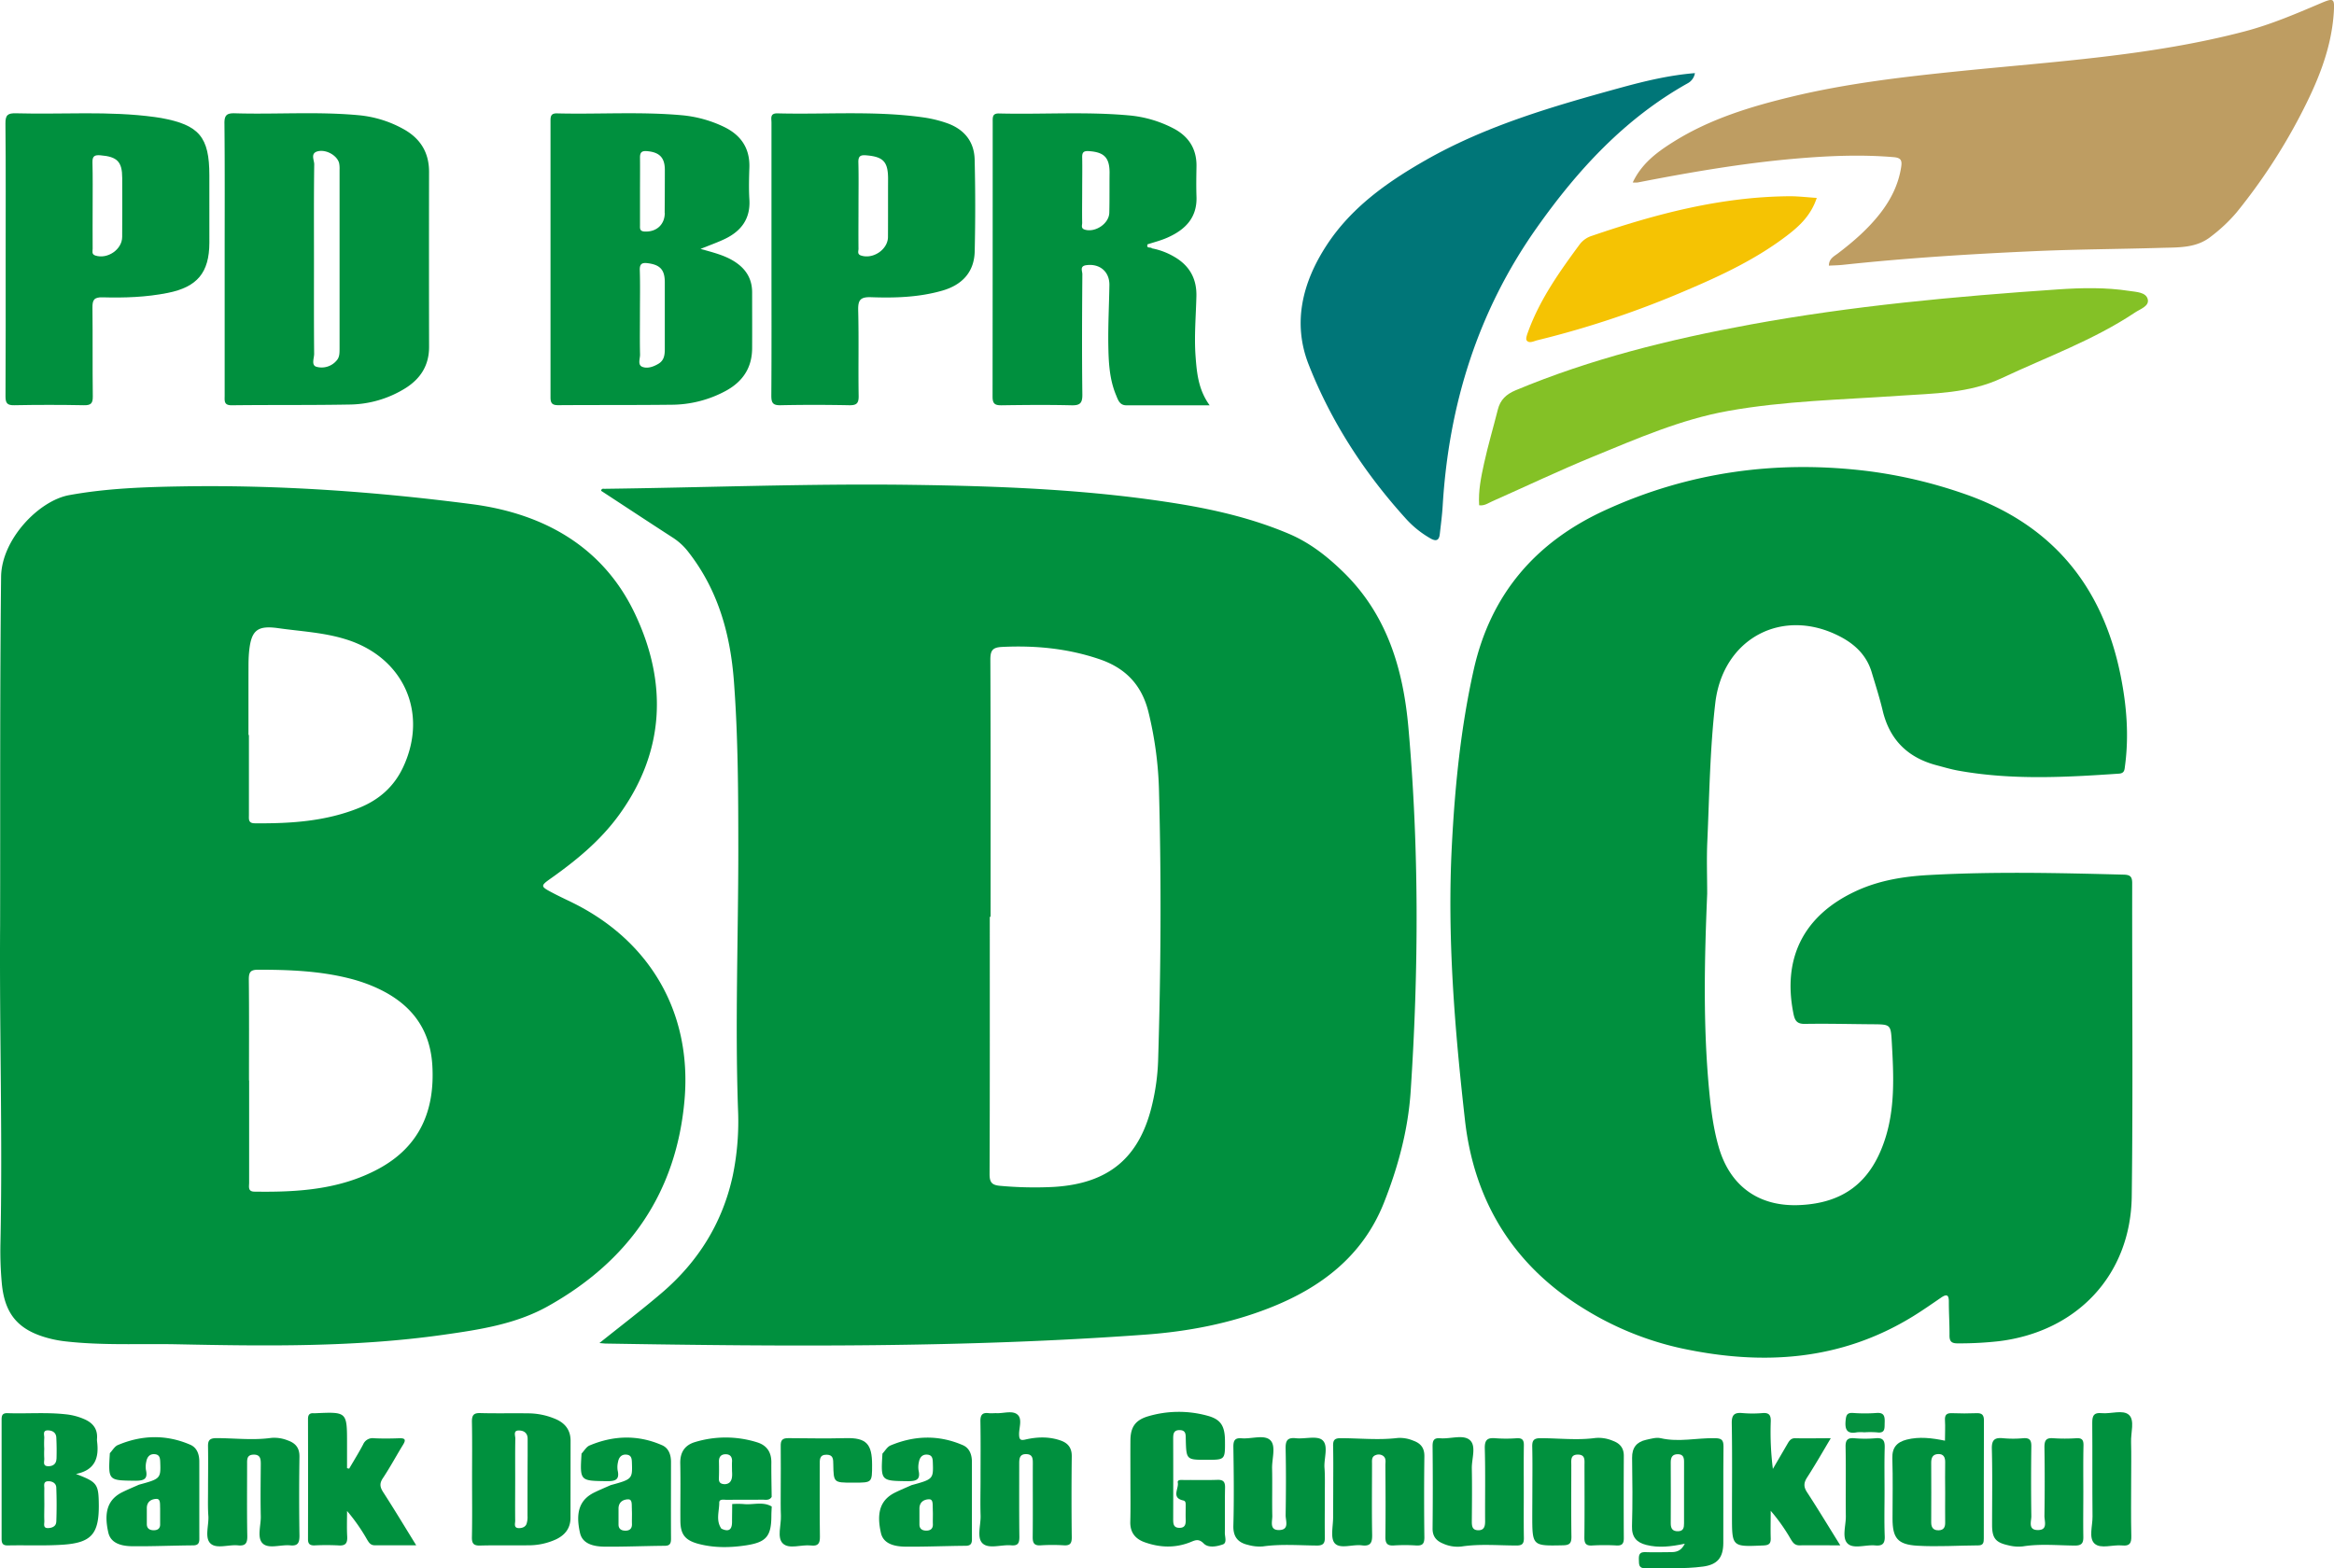 <svg id="Layer_1" data-name="Layer 1" xmlns="http://www.w3.org/2000/svg" viewBox="0 0 1106.13 743.43"><defs><style>.cls-1{fill:#00903e;}.cls-2{fill:#be9d62;}.cls-3{fill:#007678;}.cls-4{fill:#84c126;}.cls-5{fill:#f5c303;}.cls-6{fill:#00913e;}.cls-7{fill:#01913e;}.cls-8{fill:#04913f;}</style></defs><title>bank-gunung-kidul</title><path class="cls-1" d="M809.07,423.69c-1.3,31-2,62,.9,92.92.86,9.12,2,18.2,4.52,27,5.34,18.76,19.18,28.65,38.69,27.65,20.35-1,33.08-10.64,39.76-30,5.3-15.35,4.52-31.19,3.63-47-.48-8.66-.55-8.64-9.1-8.7-10.66-.08-21.33-.36-32-.18-3.68.07-4.8-1.34-5.48-4.66-5.39-26.4,4.73-46.58,29.16-58.1,11.07-5.22,22.81-7.13,34.88-7.8,30.81-1.71,61.63-1,92.46-.19,3,.08,4,.91,4,4-.08,49.5.42,99-.21,148.48-.48,37.34-26,64.26-63.17,68.72a168.48,168.48,0,0,1-19.45,1c-2.83,0-3.77-1-3.75-3.76.05-5.33-.33-10.67-.31-16,0-3.52-1.2-3.62-3.74-1.88-4.39,3-8.77,6.07-13.3,8.86-34.43,21.18-71.52,23.38-110,15.07A147.05,147.05,0,0,1,751,620.6c-33.66-20.51-52.38-51.09-56.72-89.59-4.86-43.18-8.48-86.56-6.22-130.16,1.45-28,4.2-55.73,10.32-83.17,8-35.95,29.37-60.69,62.23-75.77,39.91-18.3,81.86-24,125.38-18.49a225.15,225.15,0,0,1,43.65,10.25c42.09,14.17,66.69,43.4,75.37,86.61,2.84,14.15,4,28.35,2.08,42.72-.25,1.84-.16,3.56-2.87,3.75-25.46,1.74-50.92,3.14-76.25-1.45-3.43-.62-6.79-1.63-10.16-2.52-13.62-3.59-22.25-12-25.56-25.9-1.47-6.13-3.4-12.16-5.22-18.21-2.34-7.83-7.69-13.07-14.74-16.79-27.28-14.37-55.8.55-59.39,31.48-2.54,21.85-2.79,43.89-3.78,65.85C808.76,407.36,809.07,415.53,809.07,423.69Z"/><path class="cls-2" d="M773.79,86.5c4.2-8.92,11.36-14.28,19-19.08,17.42-11,36.84-16.9,56.65-21.66,26-6.24,52.4-9.29,78.9-12,45.33-4.63,90.93-7.21,135.31-18.84,12.49-3.27,24.23-8.29,36-13.3,6.45-2.75,6.82-2.46,6.38,4.32-1.13,17.52-7.85,33.34-15.78,48.58a272.73,272.73,0,0,1-30.39,46.3,76.64,76.64,0,0,1-12,11.28c-6.95,5.57-15.27,5.15-23.37,5.39-20,.6-40,.67-60,1.56-30.43,1.35-60.83,3.25-91.13,6.5-2.14.23-4.29.25-6.61.38,0-3.29,2.47-4.43,4.35-5.86,7.32-5.57,14.21-11.57,19.9-18.85,5.1-6.54,8.72-13.72,10-22,.48-3.09,0-4.41-3.52-4.72-15.67-1.33-31.3-.62-46.9.73-25,2.18-49.81,6.47-74.48,11.28A14.82,14.82,0,0,1,773.79,86.5Z"/><path class="cls-3" d="M803.26,34.66a6.69,6.69,0,0,1-3.48,4.85C770,56.2,747.62,80.61,728.23,108.07c-27.84,39.45-41.64,83.74-44.51,131.68-.27,4.49-.87,8.95-1.37,13.42-.32,3-1.71,3.59-4.36,2.11a47.13,47.13,0,0,1-12-9.72c-19.5-21.58-35.21-45.76-45.8-72.77-7.79-19.87-2.85-39.1,8.54-56.55,11.6-17.77,28.43-29.74,46.5-40.08,29-16.62,60.89-25.8,92.85-34.59C779.47,38.45,791,35.66,803.26,34.66Z"/><path class="cls-4" d="M701,239.52c-.45-6.77.9-13.32,2.31-19.78,1.88-8.6,4.4-17.06,6.55-25.61,1.15-4.6,4-7.24,8.35-9.08,35.84-15,73.26-24.21,111.32-31.2,48.22-8.86,97-13.32,145.8-16.66,11.28-.77,22.65-1,33.91.74,3.23.5,7.75.57,8.61,3.89s-3.58,4.67-6,6.31c-19.65,13.12-41.84,21.09-63.06,31.07-15.64,7.36-32.3,7.27-48.81,8.41-27.07,1.89-54.26,2.4-81.06,7.21-22.3,4-42.95,13.05-63.71,21.56-16.17,6.63-32,14.17-47.94,21.24C705.32,238.47,703.52,239.88,701,239.52Z"/><path class="cls-5" d="M861,93.82c-2.74,8.3-8.23,13.38-14.2,17.93-14.29,10.89-30.37,18.54-46.79,25.53a446.39,446.39,0,0,1-71.35,24c-1.7.4-3.89,1.7-5.11.13-.65-.84.28-3.12.83-4.63,5.61-15.18,14.88-28.2,24.38-41.08a11.54,11.54,0,0,1,5.7-3.91c30.52-10.46,61.5-18.6,94.06-18.76C852.47,93.05,856.44,93.53,861,93.82Z"/><path class="cls-1" d="M535.73,701.82c0-6.33-.05-12.66,0-19s2.35-9.63,8.39-11.42a51.21,51.21,0,0,1,28.1-.27c6.33,1.7,8.26,4.81,8.32,11.82.07,9.08.07,9.08-8.66,9.08-9.66,0-9.67,0-9.92-9.79-.05-2,.2-4.19-2.76-4.29-3.18-.1-3.21,2-3.2,4.38q.06,19,0,37.95c0,2.27.23,4,3,4s3-1.88,2.93-4,0-4.33,0-6.49c0-1,.09-2.23-1.12-2.48-5.84-1.24-2.07-5.62-2.63-8.46-.31-1.63,2-1.23,3.19-1.24,5.16-.06,10.32.11,15.48-.08,2.82-.1,3.79.84,3.73,3.7-.16,7.15,0,14.31-.1,21.47,0,1.88,1.12,4.77-1,5.46-2.87,1-6.86,1.74-9-.46-2.51-2.52-4.16-1.5-6.47-.58-7.14,2.81-14.33,2.55-21.49,0-4.59-1.63-7-4.76-6.85-9.82C535.84,714.8,535.73,708.31,535.73,701.82Z"/><path class="cls-6" d="M165.48,696.22c2.22-3.82,4.56-7.58,6.62-11.48a4.87,4.87,0,0,1,5.16-2.93c4,.2,8,.15,12,0,2.85-.09,3.17.79,1.74,3.11-3.23,5.25-6.14,10.7-9.55,15.82-1.69,2.53-1.38,4.26.17,6.66,5.2,8.05,10.14,16.26,15.63,25.15-7.15,0-13.41,0-19.67,0-2.08,0-2.83-1.43-3.7-2.86a87.39,87.39,0,0,0-9.4-13.41c0,4-.16,8,.06,12,.17,3.15-.64,4.6-4.13,4.33a112.89,112.89,0,0,0-11.49,0c-2.11,0-2.95-.75-2.95-2.92q.07-28.48,0-57c0-1.83.6-2.86,2.57-2.74.33,0,.67,0,1,0,14.93-.68,14.93-.68,14.93,14.39V696Z"/><path class="cls-1" d="M872.15,732.58c-7.17,0-13.28-.07-19.39,0-2.3,0-3.15-1.44-4.12-3a86.17,86.17,0,0,0-9.46-13.37c0,4.31-.12,8.63,0,12.93.09,2.57-.79,3.37-3.41,3.49-14.95.67-14.95.74-14.95-13.93s.16-29.29-.1-43.92c-.08-4.12,1.26-5.26,5.1-4.9a55.46,55.46,0,0,0,9.47,0c3.15-.25,4,1,3.91,4a140.15,140.15,0,0,0,1,22.47c2.29-3.94,4.6-7.88,6.89-11.83.84-1.45,1.62-2.77,3.73-2.72,5.25.13,10.51,0,16.82,0-4,6.75-7.45,12.76-11.19,18.56-1.68,2.59-1.75,4.5,0,7.13C861.65,715.46,866.53,723.57,872.15,732.58Z"/><path class="cls-1" d="M464.7,701.38c0-9.16.1-18.32-.06-27.47-.06-3,.77-4.38,3.91-4,1.14.15,2.33,0,3.49,0,3.45.23,7.7-1.43,10.15.68s.68,6.28.78,9.55c.08,2.27.66,2.82,2.95,2.29,5.58-1.29,11.22-1.48,16.73.45,3.49,1.22,5.33,3.49,5.28,7.49q-.23,19.23,0,38.46c0,2.8-.79,3.89-3.67,3.74a87.45,87.45,0,0,0-11,0c-3.26.23-3.88-1.2-3.84-4.09.13-11.49,0-23,.06-34.47,0-2.27.08-4.56-3-4.67-3.38-.13-3.46,2.24-3.45,4.76,0,11.49-.07,23,.07,34.47,0,3-.67,4.27-3.86,4-4.6-.42-10.53,1.86-13.52-.87s-.8-8.8-1-13.39C464.54,712.7,464.7,707,464.7,701.38Z"/><path class="cls-7" d="M726.22,707.33c0-7.16.11-14.32-.06-21.48-.06-2.92.66-4.06,3.86-4.07,8.7,0,17.4,1.08,26.11-.1a17.36,17.36,0,0,1,8.31,1.37c3.31,1.23,5.13,3.4,5.12,7.11-.06,13-.08,26,0,39,0,2.57-.78,3.6-3.43,3.48a102.24,102.24,0,0,0-11.48,0c-3.29.24-3.82-1.21-3.78-4.08.14-11.32.06-22.65.05-34,0-2.32.46-5-3.16-5s-3.08,2.76-3.09,5c0,11.32-.1,22.65.06,34,0,3.06-.91,3.94-4,4-14.56.3-14.56.4-14.56-14.32Z"/><path class="cls-6" d="M722.15,707.2c0,7.32-.08,14.65.05,22,0,2.59-.81,3.45-3.43,3.45-8.71,0-17.42-.85-26.13.48a16.62,16.62,0,0,1-8.79-1.41c-3.25-1.34-5-3.51-4.92-7.25q.2-19.49,0-39c0-2.85.83-3.89,3.68-3.65,4.78.4,10.86-1.93,14,.88s.83,8.81.92,13.42c.16,8.32.07,16.65,0,25,0,2.15.1,4.18,2.86,4.3,2.92.12,3.45-1.76,3.44-4.28-.08-11.49.17-23-.15-34.47-.11-4.14,1.27-5.2,5.08-4.86a67.84,67.84,0,0,0,10,0c2.64-.16,3.48.79,3.43,3.39C722.07,692.54,722.15,699.87,722.15,707.2Z"/><path class="cls-6" d="M987.33,707.24c0,7-.11,14,0,21,.07,3-.47,4.46-4,4.44-8.21-.06-16.43-.92-24.65.39a19.18,19.18,0,0,1-6.93-.52c-6.08-1.33-7.66-3.45-7.66-9.67,0-12,.2-24-.11-36-.12-4.32,1.33-5.48,5.34-5.08a51.87,51.87,0,0,0,9.49,0c3.18-.26,3.93,1,3.88,4q-.23,16.49,0,33c0,2.47-1.62,6.47,3,6.53,5,.07,3.16-4.2,3.21-6.77q.25-16.24,0-32.5c0-3.2.75-4.52,4.15-4.26a82.4,82.4,0,0,0,11,0c2.69-.15,3.41.85,3.36,3.44C987.24,692.57,987.33,699.91,987.33,707.24Z"/><path class="cls-1" d="M631.84,707.06c0-7.16.1-14.33-.05-21.48-.06-2.66.47-3.8,3.51-3.8,9,0,18.05,1,27.08-.1a16.34,16.34,0,0,1,7.34,1.25c3.5,1.23,5.37,3.38,5.32,7.41q-.24,19.23,0,38.46c0,3.18-1,4-4,3.83a81.44,81.44,0,0,0-10.48,0c-3.07.19-4-.93-4-4,.15-11.32.08-22.65,0-34,0-1.6.51-3.44-1.21-4.56a3.72,3.72,0,0,0-3.37-.28c-2.09.75-1.74,2.62-1.75,4.22,0,11.16-.15,22.32.06,33.47.07,3.73-.66,5.64-4.86,5.1-4.4-.57-10.32,1.89-12.87-1-2.19-2.5-.71-8.23-.77-12.54C631.79,715.05,631.84,711.05,631.84,707.06Z"/><path class="cls-1" d="M627.87,707.49c0,7-.11,14,0,21,.06,2.83-.46,4.2-3.76,4.18-8.53-.07-17.08-.79-25.61.42a19.9,19.9,0,0,1-6.91-.69c-4.79-1.08-7.22-3.72-7.07-9.16.34-12.48.19-25,0-37.47,0-3,.82-4.2,3.93-3.94,4.61.39,10.59-1.85,13.5.84s.82,8.81.92,13.41c.17,7.49-.06,15,.1,22.48.06,2.67-1.53,6.91,3.32,6.77s3-4.39,3-7c.17-10.49.22-21,0-31.48-.08-3.72.65-5.5,4.84-5.05s10-1.3,12.55.87c3,2.55.8,8.42,1,12.84C628,699.49,627.86,703.5,627.87,707.49Z"/><path class="cls-1" d="M98.59,706.81c0-7,.12-14,0-21-.08-2.93.67-4,3.85-4.06,8.68,0,17.36,1.11,26.05-.1a17,17,0,0,1,7.84,1.17c3.68,1.28,5.65,3.5,5.59,7.75q-.28,18.72,0,37.45c0,3.34-.72,4.94-4.38,4.57-4.43-.44-10.14,1.8-13-.87s-.85-8.49-.95-12.91c-.18-8.16-.06-16.31,0-24.47,0-2.46,0-4.86-3.48-4.76-3.21.1-3,2.37-3,4.61,0,11.32-.12,22.64.09,33.95.06,3.47-.89,4.81-4.44,4.45-4.43-.45-10.14,1.81-13-.9s-.75-8.5-1-12.93C98.45,714.81,98.59,710.81,98.59,706.81Z"/><path class="cls-7" d="M370,707c0-7.16.1-14.32,0-21.47-.06-2.74.69-3.79,3.62-3.77,9,.06,18,.23,27.09,0,9.93-.29,12.59,2.8,12.59,12.66,0,8.43,0,8.43-8.39,8.43h-1c-8.81,0-8.84,0-9-8.69-.05-2.26.09-4.49-3.11-4.55-3.58-.06-3.3,2.5-3.3,4.86,0,11.32-.1,22.64.07,34,.05,3.27-.91,4.57-4.25,4.17-4.57-.54-10.46,2-13.42-1.06-2.7-2.8-.66-8.57-.81-13C369.93,714.7,370,710.87,370,707Z"/><path class="cls-6" d="M1010,701.63c0,8.82-.13,17.65.07,26.47.08,3.33-.64,4.91-4.33,4.53-4.43-.46-10.12,1.77-13.05-.84s-.94-8.48-1-12.89c-.15-14.82,0-29.64-.13-44.45,0-3.38.77-4.89,4.4-4.54,4.43.44,10.16-1.77,13,.83s.81,8.48,1,12.9C1010.13,689.63,1010,695.63,1010,701.63Z"/><path class="cls-6" d="M893.13,706.82c0,7.15-.19,14.3.08,21.44.14,3.64-1.21,4.67-4.58,4.35-4.42-.41-10.19,1.83-13-.88s-.8-8.5-.85-12.94c-.13-11,.09-21.94-.12-32.9-.07-3.35,1-4.34,4.21-4.08a58.12,58.12,0,0,0,10,0c3.7-.35,4.43,1.26,4.33,4.57C893,693.19,893.13,700,893.13,706.82Z"/><path class="cls-8" d="M883.52,679a19.33,19.33,0,0,0-3.49,0c-4.54.86-5.75-1.1-5.37-5.4.23-2.64.6-4,3.62-3.77a74.66,74.66,0,0,0,11,0c3.73-.3,4,1.67,3.91,4.55-.11,2.54.42,5.21-3.67,4.64A42.72,42.72,0,0,0,883.52,679Z"/><path class="cls-1" d="M667.47,344.9c-2.45-27.5-10-53.52-31.05-73.91-7.83-7.6-16-13.93-26-18.11-16.36-6.89-33.49-11-50.94-13.9-42.39-6.95-85.17-8.57-128-9.14-48.34-.64-96.64,1.27-145,1.88-.55,0-1.39-.28-1.6.94,11.34,7.42,22.71,14.92,34.15,22.32a29.14,29.14,0,0,1,7.25,6.76c14.05,18,19.85,38.86,21.54,61.26,2,26.62,2.06,53.27,2.08,79.93,0,41-1.56,82-.14,123a127.1,127.1,0,0,1-2.47,31.31c-4.85,22.47-16.45,41-33.82,55.79-9.23,7.89-18.91,15.25-29.39,23.65,1.81.15,2.41.23,3,.24,85.31,1.43,170.62,2,255.79-4.24,20.13-1.48,40-5.25,58.9-12.7,24.36-9.58,44-24.58,54-49.55,6.76-17,11.58-34.83,12.78-53.2C672.36,459.75,672.57,402.24,667.47,344.9ZM548.85,503a104.83,104.83,0,0,1-2.62,19.78c-5.83,25.87-20.57,38.38-47.11,39.9a179.39,179.39,0,0,1-25-.52c-4-.33-5.15-1.55-5.14-5.62.16-40.64.1-81.28.1-121.92h.38c0-40.65.06-81.29-.11-121.93,0-4.26,1-5.77,5.41-6,15.8-.79,31.21.68,46.29,5.8,12.4,4.21,20.07,12.24,23.23,25.06a174.31,174.31,0,0,1,5,37.55C550.41,417.71,550.17,460.34,548.85,503Z"/><path class="cls-1" d="M270.3,427.42c-2.85-1.38-5.71-2.73-8.5-4.21-5.68-3-5.8-3.22-.68-6.84,12-8.5,23.31-17.8,32.07-29.8,22.06-30.22,23.14-63,7.8-95.45-15-31.8-43.13-47.68-77.43-52.13-45.65-5.93-91.5-9.19-137.58-8.41-17.83.3-35.62.93-53.24,4.15-14.39,2.63-32,21-32.22,38.66-.62,55-.35,110-.47,165C-.3,488.67,1.26,539,.21,589.3a169.13,169.13,0,0,0,.64,19c1.32,14.44,7.59,22.06,21.54,25.92a54.5,54.5,0,0,0,8.31,1.63c17.76,2.06,35.62,1.06,53.43,1.42,42,.85,84,1.42,125.73-4.47,17.16-2.43,34.51-5,49.86-13.61,38.42-21.49,61-53.92,64.73-98.23C327.88,479.59,307.68,445.41,270.3,427.42ZM117.77,315.47c0-2.16.07-4.33.27-6.48,1-10.14,3.78-12.62,13.86-11.2,10.52,1.49,21.22,2,31.48,5.12,27.82,8.32,39.82,34.91,27.65,60.82-4.34,9.25-11.41,15.41-20.7,19.19-15.9,6.47-32.62,7.52-49.52,7.37-3.18,0-2.85-1.88-2.84-3.93q0-19,0-37.94h-.22C117.76,337.44,117.74,326.45,117.77,315.47Zm61.6,238.63C161,564,141,565.2,120.65,564.91c-3.29,0-2.58-2.38-2.58-4.24q0-24.23,0-48.45H118c0-16,.1-32-.08-48,0-3.48.92-4.52,4.43-4.52,14.53,0,29,.54,43.15,4.11a76.48,76.48,0,0,1,8.1,2.49c18,6.69,30,18.42,31.28,38.56C206.21,526.31,199,543.52,179.37,554.1Z"/><path class="cls-1" d="M203.34,81.45c0-9.27-4.22-15.91-12.18-20.29a53.64,53.64,0,0,0-20.86-6.51c-19.61-1.87-39.29-.36-58.93-.94-3.87-.12-5.08.86-5,4.91.21,21.33.1,42.65.1,64q0,32.49,0,65c0,2.34-.45,4.54,3.34,4.5,18.49-.22,37,0,55.48-.34a51.19,51.19,0,0,0,27-7.85c7.11-4.53,11.07-10.83,11.06-19.47Q203.27,122.94,203.34,81.45Zm-43.8,89.44a9.27,9.27,0,0,1-9.52,3c-2.65-.73-1.12-4.08-1.14-6.19-.14-15-.08-29.95-.08-44.92s-.09-29.95.12-44.92c0-2-2-5.32,1.81-6.17,4.08-.9,9.14,2.13,10,5.69a13.46,13.46,0,0,1,.2,3q0,42.42,0,84.84C160.9,167.22,161,169.27,159.54,170.89Z"/><path class="cls-1" d="M566.6,168.86c-.69-9.5.18-19,.4-28.47.19-8.27-3.26-14.44-10.37-18.59a33.2,33.2,0,0,0-10.69-4.06c-.56-.79-2.82.27-2.09-1.92,3.16-1,6.42-1.85,9.45-3.19,8.36-3.71,14.09-9.38,13.74-19.39-.17-4.82-.08-9.66,0-14.49.09-8.38-3.86-14.27-11.15-18a56.17,56.17,0,0,0-21-6.06c-20.45-1.85-41-.39-61.43-.9-3.13-.08-3,1.74-3,3.84q0,65.22-.06,130.44c0,3.46,1.24,4.1,4.34,4.06,11-.16,22-.26,33,0,4.13.11,5.26-1,5.21-5.18-.24-19-.14-38,0-57,0-1.45-1.34-3.76,1.76-4.22,6.41-.93,11.16,3,11.06,9.44-.15,9.49-.66,19-.51,28.48.13,8,.49,16,3.62,23.55.93,2.23,1.66,4.94,4.89,4.94,12.92,0,25.85,0,39.51,0C567.91,184.74,567.19,176.82,566.6,168.86Zm-40.88-68c-.14,5.18-6.64,9.48-11.6,8-2-.6-1.23-2.11-1.25-3.23-.1-5.16,0-10.33,0-15.49s.1-10.34,0-15.5c-.06-2.37.62-3.16,3.12-3,7.21.46,9.85,3,9.86,10.21C525.77,88.16,525.88,94.5,525.72,100.82Z"/><path class="cls-1" d="M347.85,123.83C343.3,121,338.16,119.72,332,118c4.6-1.87,8.2-3.12,11.61-4.77,7.72-3.73,12.09-9.58,11.54-18.62-.32-5.15-.16-10.33,0-15.49.2-9.06-4.17-15.19-12.09-19a58.19,58.19,0,0,0-20.14-5.51c-19.62-1.75-39.29-.37-58.93-.86-3-.07-3.1,1.51-3.09,3.75q0,65.46,0,130.93c0,2.9,1,3.67,3.75,3.65,17.83-.13,35.65,0,53.47-.21a54.45,54.45,0,0,0,25.89-6.6c8-4.37,12.39-10.92,12.44-20.14.05-8.83,0-17.66,0-26.48C356.47,132,353.35,127.26,347.85,123.83Zm-35.8,48.62c-2.36,1.41-5.19,2.4-7.6,1.47s-1.07-3.86-1.12-5.88c-.15-6.32-.05-12.64-.05-19,0-7,.15-14-.07-21-.1-3.15,1.23-3.6,3.85-3.26,5.68.73,7.94,3.06,8,8.74,0,10.64,0,21.29,0,31.93C315.07,168.35,314.7,170.88,312.05,172.45Zm3-71.54c0,5.67-4.07,9.17-9.65,8.84-2.4-.15-2.08-1.65-2.09-3.1,0-5.33,0-10.66,0-16s.06-10.67,0-16c0-2.38.79-3.19,3.26-3,5.87.47,8.47,3,8.51,8.75Q315.08,90.67,315,100.91Z"/><path class="cls-1" d="M99.22,83.11c0-18.14-4.8-23.86-22.8-27.16-1-.18-2-.33-3-.46-21.89-3-43.9-1.16-65.84-1.78-3.85-.11-5.06.8-5,4.86.21,21.47.1,42.95.1,64.43,0,21.64.06,43.29-.07,64.93,0,3.25.87,4.23,4.17,4.17q16.47-.32,33,0c3.27.06,4.24-.85,4.2-4.15-.18-14,0-28-.16-41.95-.06-3.77.7-5.17,4.84-5.05,10.32.29,20.64-.06,30.82-2.09,14-2.79,19.7-9.62,19.75-23.77C99.24,104.42,99.22,93.77,99.22,83.11ZM57.9,112.28c0,6-6.94,10.7-12.67,8.87-1.93-.61-1.31-2.07-1.32-3.24-.06-6.82,0-13.64,0-20.45S44,83.82,43.82,77c-.08-3,1-3.61,3.77-3.38,7.95.65,10.32,3,10.33,10.73C57.92,93.66,58,103,57.9,112.28Z"/><path class="cls-1" d="M461.91,75.72c-.18-8.51-4.82-14.32-12.88-17.26a58.89,58.89,0,0,0-12.13-2.9c-22.74-3.12-45.61-1.24-68.41-1.82-3.71-.09-2.87,2.39-2.87,4.38q0,32.51,0,65c0,21.49.08,43-.07,64.49,0,3.43.8,4.57,4.39,4.49,10.83-.23,21.67-.21,32.49,0,3.42.06,4.55-.78,4.5-4.37-.22-13.5.13-27-.21-40.49-.12-4.85.82-6.54,6.13-6.35,11.31.41,22.68.05,33.7-3.11,9.66-2.78,15.15-9,15.38-18.57Q462.43,97.48,461.91,75.72Zm-41.08,36.57c0,5.95-7,10.69-12.71,8.86-2-.62-1.25-2.1-1.26-3.25-.08-6.81,0-13.63,0-20.44s.12-13.64-.06-20.45c-.08-2.94.9-3.62,3.73-3.38,8.09.68,10.35,3,10.35,11.23C420.84,94,420.89,103.14,420.83,112.29Z"/><path class="cls-6" d="M270.41,683c0-4.87-2.38-8.14-6.73-10.13A33.38,33.38,0,0,0,250.1,670c-7.48-.11-15,.09-22.45-.12-3.08-.09-4,.89-4,4,.18,9,.07,18,.07,26.95,0,9.31.12,18.63-.07,27.94-.06,3.13,1,4,4,3.9,7.48-.2,15,0,22.45-.11a31.16,31.16,0,0,0,13.56-2.89c4.23-2.08,6.72-5.29,6.71-10.19Q270.39,701.24,270.41,683ZM250,718.59a10.32,10.32,0,0,1-.49,3.9c-.63,1.54-2.35,2-3.8,1.92-2.33-.14-1.54-2.19-1.55-3.5-.08-6.67,0-13.33,0-20,0-6.33-.06-12.67.06-19,0-1.38-1.1-3.82,1.68-3.78,2.29,0,4.19,1.12,4.16,4,0,2.67,0,5.33,0,8C250,699.59,250,709.09,250,718.59Z"/><path class="cls-1" d="M36,698.74C45.13,696.93,47,691,46,683.27a7.51,7.51,0,0,1,0-1.5c.24-4.42-2-7.2-5.87-8.93a29.2,29.2,0,0,0-9.14-2.4c-9.13-1-18.29-.2-27.44-.52-2.78-.09-2.79,1.5-2.79,3.49q0,28,0,55.93c0,2.21.44,3.34,3,3.28,8.65-.19,17.34.24,26-.34,13.5-.91,17.07-5.07,17.07-18.42C46.75,703.43,46.2,702.66,36,698.74Zm-9.35,22.73c-.08,2.2-2.16,2.92-4,2.93-2.36,0-1.59-2.06-1.64-3.37-.11-2.64,0-5.29,0-7.93,0-2.48-.06-5,0-7.44,0-1.36-.6-3.32,1.66-3.46,1.95-.11,3.89.8,4,2.92C26.89,710.56,26.88,716,26.68,721.47Zm.1-29.9c-.07,2.46-1.73,3.56-4,3.49-2.72-.08-1.63-2.35-1.78-3.78a44.21,44.21,0,0,1,0-4.46,45.53,45.53,0,0,1,0-5c.15-1.4-1-3.78,1.72-3.74,2.06,0,3.95,1,4,3.53C26.86,685,26.88,688.26,26.78,691.57Z"/><path class="cls-6" d="M816.8,685.63c0-3.18-1.09-3.78-4-3.85-8.59-.18-17.16,2-25.79,0-2.13-.49-4.61.29-6.87.77-4.5,1-6.71,3.71-6.65,8.52.15,10.81.27,21.63-.05,32.43-.16,5.19,2.19,7.72,6.77,8.88,5.74,1.46,11.49.86,18.26-.58-1.77,3.57-4.11,4-6.64,4-4,0-8,.17-12,0-3-.15-3.2,1.4-3.13,3.7.06,2.11-.09,4,3,3.94,9.14-.17,18.31.41,27.41-.8,6.7-.9,9.55-4.12,9.6-11.08C816.8,716.24,816.63,700.94,816.8,685.63Zm-18.7,22c0,4.83,0,9.66,0,14.48,0,2-.22,3.71-2.81,3.78s-3.5-1.26-3.49-3.71q.08-14.48,0-29c0-2.46.89-3.84,3.42-3.8s2.91,1.65,2.89,3.72C798.07,697.93,798.1,702.76,798.1,707.58Z"/><path class="cls-1" d="M940.23,673.34c0-2.64-1-3.51-3.52-3.41-3.82.14-7.66.16-11.48,0-2.57-.12-3.64.67-3.47,3.36.19,3.13,0,6.28,0,9.67-6.32-1.29-12.22-2-18.17-.49-4.64,1.2-6.93,3.76-6.77,8.9.31,9.48.09,19,.09,28.47,0,9.22,2.32,12.36,11.77,12.92s19.28-.1,28.92-.16c2.41,0,2.56-1.49,2.56-3.31C940.18,710.63,940.15,692,940.23,673.34Zm-21.37,52.1c-2.41.1-3.63-1.14-3.62-3.66q.07-14.25,0-28.48c0-2.39.83-3.93,3.35-4s3.32,1.54,3.27,3.94c-.11,4.82,0,9.66,0,14.49,0,4.66-.07,9.32,0,14C921.91,724,921.11,725.35,918.86,725.44Z"/><path class="cls-6" d="M94.45,692.8c0-3.38-1.1-6.54-4.28-7.92-11.41-4.94-23-4.64-34.33.16-1.53.64-2.53,2.53-3.78,3.84-.8,13.07-.8,12.92,12.1,13.07,4,0,6-.72,5-5.13a10.43,10.43,0,0,1,.19-4c.41-2.21,1.68-3.71,4.11-3.44s2.42,2.22,2.49,4.14c.25,7.32,0,7.58-10.08,10.3-2.57,1.15-5.18,2.22-7.71,3.46-7,3.41-9.06,9.36-6.83,19.22C52.27,730.66,55.89,733,63,733c9.49.09,19-.34,28.47-.41,2.52,0,3.05-1.16,3-3.37C94.44,717.1,94.48,705,94.45,692.8ZM72.84,725.42c-1.79,0-3.24-.73-3.26-2.87,0-2.47,0-4.95,0-7.42-.09-3.27,2.19-4.57,4.72-4.57,1.82.1,1.49,2.39,1.59,4.49,0,.75,0,1.62,0,2.45,0,1.65,0,3.3,0,4.94C76,724.61,74.69,725.43,72.84,725.42Z"/><path class="cls-6" d="M344.48,711c5.59-.06,11.19,0,16.79-.07,1.58,0,3.36.48,4.44-1.31h0c-.06-5.49-.2-11-.15-16.47,0-4.82-2.23-8-6.69-9.39a49.88,49.88,0,0,0-29.48-.14c-4.9,1.46-7.13,4.9-7,10.16.19,9,0,18,.06,27,0,6.51,2.14,9.37,8.5,11.08,7.52,2,15.2,1.87,22.8.69,9.49-1.47,11.78-4.39,11.82-13.9,0-1.49.11-3,.17-4.48h0c-4.25-2.51-8.88-.67-13.31-1.17A40.35,40.35,0,0,0,347,713c0,2.83-.08,5.66-.07,8.49,0,3.83-1.69,4.8-5.06,3.17-2.7-3.88-1-8.19-1-12.29C340.83,710.44,343.1,711,344.48,711Zm-3.75-18.09c-.05-2.23.95-3.51,3.19-3.51s3.16,1.4,3,3.59c-.07,1.33,0,2.66,0,4.39.1,1.94.51,6.14-3.56,6.21-1.84-.12-2.72-.79-2.67-2.71C340.8,698.19,340.78,695.53,340.73,692.87Z"/><path class="cls-6" d="M318,693c0-3.38-1.11-6.54-4.28-7.91-11.41-5-22.95-4.64-34.33.15-1.53.65-2.54,2.53-3.79,3.84-.79,13.07-.79,12.92,12.11,13.07,4,.05,6-.72,5-5.12a10.47,10.47,0,0,1,.19-4c.4-2.21,1.68-3.71,4.11-3.44s2.42,2.23,2.48,4.15c.25,7.31,0,7.57-10.07,10.29-2.57,1.15-5.18,2.22-7.71,3.46-7,3.42-9.06,9.37-6.83,19.22.94,4.12,4.55,6.42,11.66,6.49,9.49.09,19-.34,28.47-.41,2.52,0,3-1.16,3-3.37C317.94,717.31,318,705.16,318,693Zm-21.61,32.62c-1.79,0-3.24-.73-3.26-2.87,0-2.47,0-4.94,0-7.42-.08-3.27,2.2-4.57,4.72-4.56,1.83.1,1.5,2.38,1.6,4.48,0,.75.05,1.63.05,2.45,0,1.65-.06,3.3,0,4.94C299.5,724.82,298.2,725.64,296.35,725.63Z"/><path class="cls-6" d="M460.61,693c0-3.38-1.11-6.53-4.29-7.91-11.4-4.95-22.95-4.64-34.32.15-1.53.65-2.54,2.53-3.79,3.85-.8,13.06-.79,12.91,12.11,13.07,4,0,6-.72,5-5.13a10.68,10.68,0,0,1,.18-4c.41-2.21,1.69-3.71,4.12-3.44s2.42,2.23,2.48,4.15c.25,7.31,0,7.57-10.07,10.29-2.57,1.15-5.18,2.22-7.71,3.46-7,3.42-9.06,9.37-6.83,19.22.93,4.12,4.55,6.42,11.66,6.49,9.48.09,19-.34,28.47-.41,2.51,0,3.05-1.16,3-3.37C460.59,717.27,460.64,705.12,460.61,693ZM439,725.6c-1.79,0-3.24-.74-3.26-2.88,0-2.47,0-4.94,0-7.41-.08-3.27,2.2-4.58,4.72-4.57,1.83.1,1.5,2.38,1.6,4.48,0,.76.05,1.63.05,2.45,0,1.65-.06,3.3,0,5C442.15,724.78,440.85,725.6,439,725.6Z"/></svg>